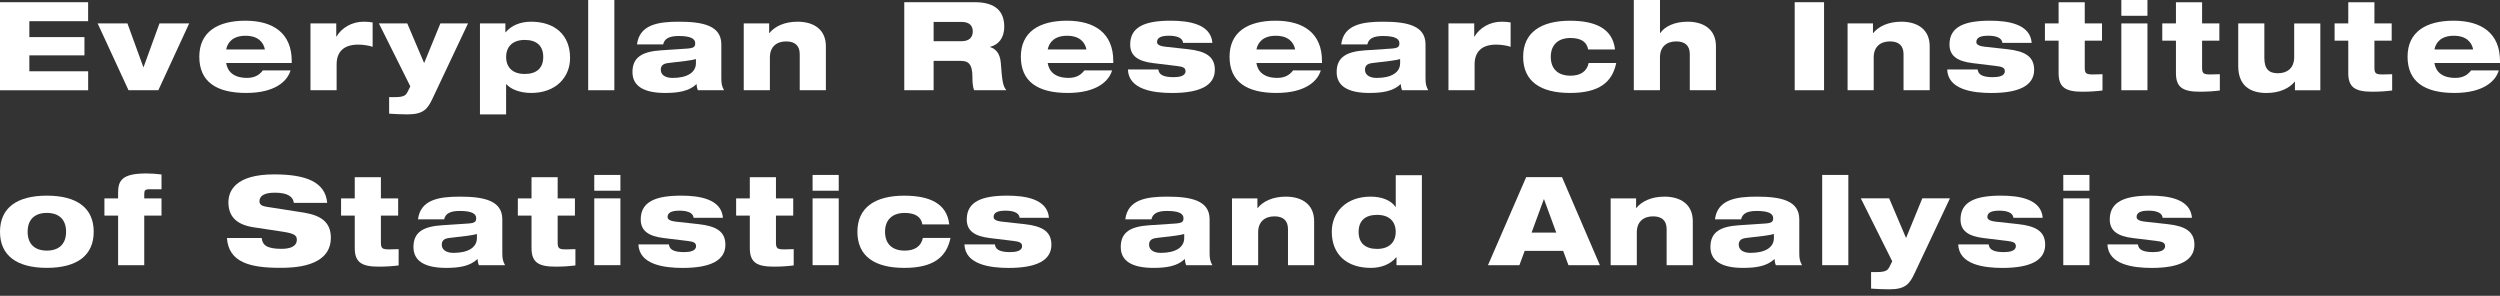 <svg width="355" height="42" viewBox="0 0 355 42" fill="none" xmlns="http://www.w3.org/2000/svg">
<rect x="0" y="0" width="355" height="42" fill="#333333" stroke="none"/>
<path d="M0 0.313H12.514V3.009H4.168V5.269H11.991V7.862H4.168V10.122H12.519V12.818H0V0.318V0.313Z" fill="white"/>
<path d="M13.879 3.327H18.096L20.371 9.574L22.646 3.327H26.863L22.484 12.813H18.248L13.869 3.327H13.879Z" fill="white"/>
<path d="M41.256 9.995C40.801 11.57 38.995 13.199 34.955 13.199C30.684 13.199 28.301 11.57 28.301 8.053C28.301 4.535 30.909 2.94 34.847 2.94C38.785 2.94 41.427 4.706 41.427 8.664V8.943H32.112C32.303 10.166 33.179 11.061 35.087 11.061C36.275 11.061 36.892 10.553 37.327 9.995H41.251H41.256ZM37.616 7.02C37.406 5.968 36.618 5.078 34.866 5.078C33.115 5.078 32.327 5.973 32.117 7.02H37.616Z" fill="white"/>
<path d="M44.088 3.327H47.748V5.2H47.782C48.516 3.938 49.969 3.082 51.651 3.082C52.053 3.082 52.547 3.116 52.914 3.185V6.648C52.439 6.472 51.563 6.335 50.864 6.335C48.746 6.335 47.801 7.421 47.801 9.134V12.808H44.088V3.322V3.327Z" fill="white"/>
<path d="M55.257 13.791H56.147C57.444 13.791 57.669 13.439 57.845 13.106L58.266 12.265L53.804 3.322H57.83L60.227 8.958L62.537 3.322H66.46L61.416 14.001C60.731 15.435 60.174 16.242 57.865 16.242C56.886 16.242 55.976 16.188 55.257 16.139V13.796V13.791Z" fill="white"/>
<path d="M68.158 3.327H71.763V4.589H71.797C72.585 3.625 73.896 3.082 75.403 3.082C78.764 3.082 80.951 4.936 80.951 8.229C80.951 10.978 78.921 13.199 75.437 13.199C73.793 13.199 72.531 12.656 71.9 11.956H71.866V16.247H68.153V3.327H68.158ZM74.513 10.503C76.21 10.503 77.14 9.662 77.14 8.087C77.14 6.511 76.21 5.67 74.513 5.67C72.815 5.67 71.871 6.614 71.871 8.087C71.871 9.559 72.781 10.503 74.513 10.503Z" fill="white"/>
<path d="M83.524 0H87.237V12.813H83.524V0Z" fill="white"/>
<path d="M90.456 6.301C90.808 3.483 93.484 3.082 96.39 3.082C99.839 3.082 102.427 3.64 102.427 6.301V11.095C102.427 11.903 102.515 12.27 102.814 12.812H99.101C98.978 12.534 98.924 12.201 98.91 11.937C97.843 12.954 96.317 13.199 94.448 13.199C91.42 13.199 89.81 12.221 89.81 10.239C89.81 8.087 91.244 7.314 93.905 7.143L97.599 6.898C98.562 6.829 98.719 6.619 98.719 6.13C98.719 5.465 98 5.112 96.376 5.112C95.011 5.112 94.346 5.499 94.169 6.301H90.456ZM98.822 8.385C98.543 8.473 98.088 8.561 97.403 8.649L94.898 8.948C94.145 9.036 93.832 9.334 93.832 9.911C93.832 10.645 94.497 11.066 95.495 11.066C97.633 11.066 98.822 10.259 98.822 8.967V8.39V8.385Z" fill="white"/>
<path d="M105.617 3.327H109.222V4.692H109.257C110.01 3.762 111.375 3.082 113.249 3.082C115.577 3.082 117.275 4.202 117.275 6.565V12.812H113.562V7.686C113.562 6.477 112.877 5.88 111.634 5.88C110.323 5.88 109.325 6.599 109.325 8.155V12.812H105.612V3.327H105.617Z" fill="white"/>
<path d="M128.405 0.313H138.419C141.481 0.313 142.602 1.712 142.602 3.796C142.602 5.46 141.726 6.37 140.606 6.648V6.683C141.393 6.947 142.005 7.573 142.113 8.923C142.303 11.389 142.377 12.181 142.9 12.808H138.331C138.101 12.265 138.086 11.531 138.086 10.954C138.086 8.992 137.44 8.644 136.389 8.644H132.573V12.813H128.405V0.313ZM132.573 5.846H136.579C137.597 5.846 138.135 5.323 138.135 4.462C138.135 3.601 137.592 3.116 136.579 3.116H132.573V5.846Z" fill="white"/>
<path d="M157.914 9.995C157.459 11.57 155.654 13.199 151.613 13.199C147.342 13.199 144.96 11.57 144.96 8.053C144.96 4.535 147.567 2.94 151.505 2.94C155.444 2.94 158.085 4.706 158.085 8.664V8.943H148.771C148.962 10.166 149.837 11.061 151.745 11.061C152.934 11.061 153.55 10.553 153.986 9.995H157.909H157.914ZM154.274 7.02C154.064 5.968 153.276 5.078 151.525 5.078C149.774 5.078 148.986 5.973 148.776 7.02H154.274Z" fill="white"/>
<path d="M164.479 9.853C164.533 10.205 164.67 10.484 165.003 10.66C165.336 10.851 165.844 10.959 166.647 10.959C167.449 10.959 168.344 10.802 168.344 10.117C168.344 9.608 167.977 9.471 167.067 9.364L163.76 8.963C161.588 8.698 160.487 7.93 160.487 6.321C160.487 3.747 162.694 2.94 166.246 2.94C168.765 2.94 171.955 3.395 172.16 6.091H167.992C167.958 5.69 167.694 5.425 167.327 5.284C166.96 5.127 166.471 5.073 165.996 5.073C164.93 5.073 164.298 5.318 164.298 5.968C164.298 6.267 164.543 6.526 165.487 6.634L168.692 6.986C171.245 7.265 172.507 8.053 172.507 9.912C172.507 12.152 170.37 13.204 166.431 13.204C163.804 13.204 160.253 12.729 160.165 9.863H164.47L164.479 9.853Z" fill="white"/>
<path d="M187.551 9.995C187.096 11.57 185.291 13.199 181.25 13.199C176.979 13.199 174.596 11.57 174.596 8.053C174.596 4.535 177.204 2.94 181.142 2.94C185.08 2.94 187.722 4.706 187.722 8.664V8.943H178.407C178.598 10.166 179.474 11.061 181.382 11.061C182.571 11.061 183.187 10.553 183.622 9.995H187.546H187.551ZM183.911 7.02C183.701 5.968 182.913 5.078 181.162 5.078C179.41 5.078 178.623 5.973 178.412 7.02H183.911Z" fill="white"/>
<path d="M190.452 6.301C190.804 3.483 193.48 3.082 196.386 3.082C199.835 3.082 202.423 3.64 202.423 6.301V11.095C202.423 11.903 202.511 12.27 202.81 12.812H199.096C198.974 12.534 198.92 12.201 198.906 11.937C197.839 12.954 196.313 13.199 194.444 13.199C191.416 13.199 189.806 12.221 189.806 10.239C189.806 8.087 191.24 7.314 193.901 7.143L197.594 6.898C198.558 6.829 198.715 6.619 198.715 6.13C198.715 5.465 197.996 5.112 196.371 5.112C195.007 5.112 194.341 5.499 194.165 6.301H190.452ZM198.818 8.385C198.539 8.473 198.084 8.561 197.399 8.649L194.894 8.948C194.141 9.036 193.828 9.334 193.828 9.911C193.828 10.645 194.493 11.066 195.491 11.066C197.629 11.066 198.818 10.259 198.818 8.967V8.39V8.385Z" fill="white"/>
<path d="M205.681 3.327H209.34V5.2H209.375C210.109 3.938 211.562 3.082 213.244 3.082C213.646 3.082 214.14 3.116 214.507 3.185V6.648C214.032 6.472 213.156 6.335 212.457 6.335C210.338 6.335 209.394 7.421 209.394 9.134V12.808H205.681V3.322V3.327Z" fill="white"/>
<path d="M229.506 8.943C228.944 11.658 227.109 13.199 222.941 13.199C218.773 13.199 216.288 11.57 216.288 8.072C216.288 4.574 218.861 2.945 222.941 2.945C226.478 2.945 228.997 4.012 229.33 7.025H225.514C225.338 5.993 224.57 5.396 222.995 5.396C221.263 5.396 220.211 6.36 220.211 8.072C220.211 9.784 221.229 10.748 223.014 10.748C224.413 10.748 225.343 10.151 225.588 8.943H229.511H229.506Z" fill="white"/>
<path d="M232.006 0H235.719V4.692H235.754C236.399 3.762 237.764 3.082 239.638 3.082C241.967 3.082 243.664 4.202 243.664 6.565V12.813H239.951V7.686C239.951 6.477 239.266 5.88 238.023 5.88C236.712 5.88 235.714 6.6 235.714 8.155V12.813H232.001V0H232.006Z" fill="white"/>
<path d="M254.848 0.313H259.016V12.813H254.848V0.313Z" fill="white"/>
<path d="M262.357 3.327H265.962V4.692H265.997C266.75 3.762 268.115 3.082 269.989 3.082C272.317 3.082 274.015 4.202 274.015 6.565V12.812H270.302V7.686C270.302 6.477 269.617 5.88 268.374 5.88C267.063 5.88 266.065 6.599 266.065 8.155V12.812H262.357V3.327Z" fill="white"/>
<path d="M280.82 9.853C280.874 10.205 281.011 10.484 281.343 10.66C281.676 10.851 282.185 10.959 282.987 10.959C283.79 10.959 284.685 10.802 284.685 10.117C284.685 9.608 284.318 9.471 283.408 9.364L280.101 8.963C277.929 8.698 276.828 7.93 276.828 6.321C276.828 3.747 279.034 2.94 282.586 2.94C285.106 2.94 288.295 3.395 288.501 6.091H284.333C284.298 5.69 284.034 5.425 283.667 5.284C283.3 5.127 282.811 5.073 282.337 5.073C281.27 5.073 280.639 5.318 280.639 5.968C280.639 6.267 280.884 6.526 281.828 6.634L285.032 6.986C287.586 7.265 288.848 8.053 288.848 9.912C288.848 12.152 286.71 13.204 282.772 13.204C280.145 13.204 276.593 12.729 276.505 9.863H280.81L280.82 9.853Z" fill="white"/>
<path d="M290.379 3.327H292.322V0.318H296.035V3.327H298.486V5.778H296.035V9.594C296.035 10.45 296.245 10.572 297.243 10.572C297.698 10.572 298.065 10.552 298.554 10.538V12.847C297.801 12.95 296.822 13.023 295.736 13.023C293.32 13.023 292.322 12.426 292.322 10.381V5.778H290.379V3.327Z" fill="white"/>
<path d="M301.23 0H304.938V2.241H301.23V0ZM301.23 3.327H304.938V12.813H301.23V3.327Z" fill="white"/>
<path d="M307.042 3.327H308.984V0.318H312.697V3.327H315.148V5.778H312.697V9.594C312.697 10.45 312.908 10.572 313.906 10.572C314.361 10.572 314.728 10.552 315.217 10.538V12.847C314.463 12.95 313.485 13.023 312.399 13.023C309.982 13.023 308.984 12.426 308.984 10.381V5.778H307.042V3.327Z" fill="white"/>
<path d="M317.824 3.327H321.538V8.229C321.538 9.838 322.223 10.401 323.465 10.401C324.776 10.401 325.774 9.682 325.774 8.126V3.332H329.487V12.818H325.882V11.594H325.848C325.094 12.524 323.729 13.204 321.856 13.204C319.581 13.204 317.829 12.226 317.829 9.368V3.332L317.824 3.327Z" fill="white"/>
<path d="M331.513 3.327H333.455V0.318H337.168V3.327H339.619V5.778H337.168V9.594C337.168 10.45 337.378 10.572 338.376 10.572C338.831 10.572 339.198 10.552 339.687 10.538V12.847C338.934 12.95 337.956 13.023 336.87 13.023C334.453 13.023 333.455 12.426 333.455 10.381V5.778H331.513V3.327Z" fill="white"/>
<path d="M354.829 9.995C354.374 11.57 352.569 13.199 348.528 13.199C344.257 13.199 341.874 11.57 341.874 8.053C341.874 4.535 344.482 2.94 348.42 2.94C352.358 2.94 355 4.706 355 8.664V8.943H345.685C345.876 10.166 346.752 11.061 348.66 11.061C349.848 11.061 350.465 10.553 350.9 9.995H354.824H354.829ZM351.189 7.02C350.979 5.968 350.191 5.078 348.44 5.078C346.688 5.078 345.901 5.973 345.69 7.02H351.189Z" fill="white"/>
<path d="M6.653 27.782C10.944 27.782 13.307 29.548 13.307 32.908C13.307 36.27 10.944 38.035 6.653 38.035C2.363 38.035 0 36.27 0 32.908C0 29.548 2.363 27.782 6.653 27.782ZM3.924 32.908C3.924 34.694 4.975 35.585 6.653 35.585C8.331 35.585 9.383 34.694 9.383 32.908C9.383 31.123 8.331 30.233 6.653 30.233C4.975 30.233 3.924 31.128 3.924 32.908Z" fill="white"/>
<path d="M14.828 28.168H16.77V27.361C16.77 25.609 17.367 24.631 20.762 24.631C21.516 24.631 22.215 24.685 22.934 24.773V26.872H21.271C20.586 26.872 20.483 27.028 20.483 27.591V28.168H22.934V30.619H20.483V37.654H16.77V30.619H14.828V28.168Z" fill="white"/>
<path d="M41.73 28.814C41.608 27.958 40.923 27.361 39.015 27.361C37.616 27.361 36.843 27.762 36.843 28.584C36.843 29.005 37.141 29.249 37.773 29.352C38.824 29.528 42.024 29.998 43.252 30.208C45.58 30.609 46.98 31.553 46.98 33.76C46.98 37.996 41.481 38.031 39.768 38.031C35.532 38.031 32.469 37.277 32.225 33.794H37.161C37.264 34.738 37.792 35.335 39.964 35.335C41.016 35.335 42.151 35.09 42.151 34.024C42.151 33.359 41.627 33.134 40.175 32.904L36.006 32.273C33.433 31.886 32.435 30.595 32.435 28.736C32.435 27.092 33.453 24.763 38.932 24.763C43.467 24.763 46.197 25.849 46.461 28.804H41.735L41.73 28.814Z" fill="white"/>
<path d="M48.432 28.168H50.375V25.159H54.088V28.168H56.539V30.619H54.088V34.435C54.088 35.291 54.298 35.413 55.296 35.413C55.751 35.413 56.118 35.394 56.607 35.379V37.688C55.854 37.791 54.876 37.864 53.789 37.864C51.373 37.864 50.375 37.267 50.375 35.222V30.619H48.432V28.168Z" fill="white"/>
<path d="M59.357 31.142C59.709 28.325 62.385 27.923 65.291 27.923C68.74 27.923 71.328 28.481 71.328 31.142V35.937C71.328 36.744 71.416 37.111 71.714 37.654H68.001C67.879 37.375 67.825 37.042 67.81 36.778C66.744 37.796 65.222 38.04 63.349 38.04C60.32 38.04 58.711 37.062 58.711 35.081C58.711 32.928 60.144 32.155 62.806 31.984L66.499 31.739C67.463 31.671 67.62 31.46 67.62 30.971C67.62 30.306 66.9 29.954 65.276 29.954C63.911 29.954 63.246 30.34 63.07 31.142H59.357ZM67.722 33.227C67.443 33.315 66.988 33.403 66.303 33.491L63.799 33.789C63.045 33.877 62.732 34.176 62.732 34.753C62.732 35.487 63.398 35.907 64.395 35.907C66.533 35.907 67.722 35.1 67.722 33.809V33.231V33.227Z" fill="white"/>
<path d="M73.534 28.168H75.476V25.159H79.189V28.168H81.64V30.619H79.189V34.435C79.189 35.291 79.4 35.413 80.398 35.413C80.853 35.413 81.22 35.394 81.709 35.379V37.688C80.956 37.791 79.977 37.864 78.891 37.864C76.474 37.864 75.476 37.267 75.476 35.222V30.619H73.534V28.168Z" fill="white"/>
<path d="M84.385 24.841H88.098V27.082H84.385V24.841ZM84.385 28.168H88.098V37.654H84.385V28.168Z" fill="white"/>
<path d="M94.977 34.694C95.03 35.046 95.167 35.325 95.5 35.501C95.833 35.692 96.341 35.8 97.144 35.8C97.946 35.8 98.841 35.643 98.841 34.958C98.841 34.45 98.474 34.313 97.564 34.205L94.257 33.804C92.085 33.54 90.984 32.772 90.984 31.162C90.984 28.589 93.191 27.782 96.743 27.782C99.262 27.782 102.447 28.236 102.657 30.932H98.489C98.455 30.531 98.191 30.267 97.824 30.125C97.457 29.968 96.968 29.915 96.493 29.915C95.427 29.915 94.796 30.159 94.796 30.81C94.796 31.108 95.04 31.367 95.984 31.475L99.189 31.827C101.742 32.106 103.005 32.894 103.005 34.753C103.005 36.993 100.867 38.045 96.928 38.045C94.301 38.045 90.75 37.571 90.662 34.704H94.967L94.977 34.694Z" fill="white"/>
<path d="M104.531 28.168H106.473V25.159H110.186V28.168H112.637V30.619H110.186V34.435C110.186 35.291 110.397 35.413 111.395 35.413C111.85 35.413 112.216 35.394 112.706 35.379V37.688C111.952 37.791 110.974 37.864 109.888 37.864C107.471 37.864 106.473 37.267 106.473 35.222V30.619H104.531V28.168Z" fill="white"/>
<path d="M115.387 24.841H119.1V27.082H115.387V24.841ZM115.387 28.168H119.1V37.654H115.387V28.168Z" fill="white"/>
<path d="M134.97 33.784C134.412 36.499 132.573 38.04 128.405 38.04C124.236 38.04 121.751 36.411 121.751 32.913C121.751 29.416 124.325 27.786 128.405 27.786C131.942 27.786 134.461 28.853 134.794 31.866H130.978C130.802 30.834 130.034 30.237 128.458 30.237C126.727 30.237 125.675 31.201 125.675 32.913C125.675 34.626 126.692 35.589 128.473 35.589C129.872 35.589 130.802 34.993 131.046 33.784H134.965H134.97Z" fill="white"/>
<path d="M141.271 34.694C141.325 35.046 141.462 35.325 141.794 35.501C142.127 35.692 142.636 35.8 143.438 35.8C144.24 35.8 145.136 35.643 145.136 34.958C145.136 34.45 144.769 34.313 143.859 34.205L140.552 33.804C138.38 33.54 137.279 32.772 137.279 31.162C137.279 28.589 139.485 27.782 143.037 27.782C145.557 27.782 148.741 28.236 148.952 30.932H144.784C144.749 30.531 144.485 30.267 144.118 30.125C143.751 29.968 143.262 29.915 142.788 29.915C141.721 29.915 141.09 30.159 141.09 30.81C141.09 31.108 141.335 31.367 142.279 31.475L145.483 31.827C148.037 32.106 149.299 32.894 149.299 34.753C149.299 36.993 147.161 38.045 143.223 38.045C140.596 38.045 137.044 37.571 136.956 34.704H141.261L141.271 34.694Z" fill="white"/>
<path d="M159.793 31.142C160.145 28.325 162.821 27.923 165.727 27.923C169.176 27.923 171.764 28.481 171.764 31.142V35.937C171.764 36.744 171.852 37.111 172.15 37.654H168.437C168.315 37.375 168.261 37.042 168.246 36.778C167.18 37.796 165.658 38.04 163.785 38.04C160.756 38.04 159.147 37.062 159.147 35.081C159.147 32.928 160.58 32.155 163.242 31.984L166.935 31.739C167.899 31.671 168.056 31.46 168.056 30.971C168.056 30.306 167.336 29.954 165.712 29.954C164.347 29.954 163.682 30.34 163.506 31.142H159.793ZM168.158 33.227C167.88 33.315 167.425 33.403 166.74 33.491L164.235 33.789C163.481 33.877 163.168 34.176 163.168 34.753C163.168 35.487 163.834 35.907 164.832 35.907C166.97 35.907 168.158 35.1 168.158 33.809V33.231V33.227Z" fill="white"/>
<path d="M174.949 28.168H178.554V29.533H178.588C179.342 28.603 180.707 27.923 182.581 27.923C184.909 27.923 186.607 29.044 186.607 31.407V37.654H182.894V32.527C182.894 31.319 182.209 30.722 180.966 30.722C179.655 30.722 178.657 31.441 178.657 32.996V37.654H174.944V28.168H174.949Z" fill="white"/>
<path d="M198.299 36.534H198.265C197.477 37.497 196.166 38.04 194.659 38.04C191.298 38.04 189.112 36.186 189.112 32.894C189.112 30.144 191.142 27.923 194.625 27.923C196.269 27.923 197.531 28.466 198.162 29.376H198.196V24.875H201.909V37.654H198.304V36.534H198.299ZM195.55 30.511C193.852 30.511 192.923 31.353 192.923 32.928C192.923 34.503 193.852 35.345 195.55 35.345C197.247 35.345 198.191 34.401 198.191 32.928C198.191 31.456 197.282 30.511 195.55 30.511Z" fill="white"/>
<path d="M216.713 25.154H221.806L227.183 37.654H222.721L221.967 35.624H216.508L215.754 37.654H211.293L216.718 25.154H216.713ZM219.252 28.305H219.218L217.486 33.031H220.989L219.257 28.305H219.252Z" fill="white"/>
<path d="M228.719 28.168H232.324V29.533H232.358C233.112 28.603 234.477 27.923 236.35 27.923C238.679 27.923 240.377 29.044 240.377 31.407V37.654H236.663V32.527C236.663 31.319 235.979 30.722 234.736 30.722C233.425 30.722 232.427 31.441 232.427 32.996V37.654H228.714V28.168H228.719Z" fill="white"/>
<path d="M243.527 31.142C243.879 28.325 246.555 27.923 249.461 27.923C252.91 27.923 255.498 28.481 255.498 31.142V35.937C255.498 36.744 255.586 37.111 255.885 37.654H252.172C252.049 37.375 251.995 37.042 251.981 36.778C250.914 37.796 249.393 38.04 247.519 38.04C244.491 38.04 242.881 37.062 242.881 35.081C242.881 32.928 244.315 32.155 246.976 31.984L250.67 31.739C251.633 31.671 251.79 31.46 251.79 30.971C251.79 30.306 251.071 29.954 249.447 29.954C248.082 29.954 247.416 30.34 247.24 31.142H243.527ZM251.893 33.227C251.614 33.315 251.159 33.403 250.474 33.491L247.969 33.789C247.216 33.877 246.903 34.176 246.903 34.753C246.903 35.487 247.568 35.907 248.566 35.907C250.704 35.907 251.893 35.1 251.893 33.809V33.231V33.227Z" fill="white"/>
<path d="M258.751 24.841H262.465V37.654H258.751V24.841Z" fill="white"/>
<path d="M265.684 38.632H266.579C267.875 38.632 268.1 38.28 268.277 37.947L268.697 37.106L264.236 28.163H268.262L270.659 33.799L272.968 28.163H276.892L271.853 38.843C271.168 40.276 270.61 41.083 268.301 41.083C267.323 41.083 266.413 41.029 265.693 40.981V38.637L265.684 38.632Z" fill="white"/>
<path d="M282.386 34.694C282.44 35.046 282.576 35.325 282.909 35.501C283.242 35.692 283.751 35.8 284.553 35.8C285.355 35.8 286.251 35.643 286.251 34.958C286.251 34.45 285.884 34.313 284.974 34.205L281.667 33.804C279.494 33.54 278.394 32.772 278.394 31.162C278.394 28.589 280.6 27.782 284.152 27.782C286.671 27.782 289.856 28.236 290.066 30.932H285.898C285.864 30.531 285.6 30.267 285.233 30.125C284.866 29.968 284.377 29.915 283.902 29.915C282.836 29.915 282.205 30.159 282.205 30.81C282.205 31.108 282.449 31.367 283.393 31.475L286.598 31.827C289.152 32.106 290.414 32.894 290.414 34.753C290.414 36.993 288.276 38.045 284.338 38.045C281.711 38.045 278.159 37.571 278.071 34.704H282.376L282.386 34.694Z" fill="white"/>
<path d="M292.987 24.841H296.7V27.082H292.987V24.841ZM292.987 28.168H296.7V37.654H292.987V28.168Z" fill="white"/>
<path d="M303.578 34.694C303.632 35.046 303.769 35.325 304.102 35.501C304.434 35.692 304.943 35.8 305.746 35.8C306.548 35.8 307.443 35.643 307.443 34.958C307.443 34.45 307.076 34.313 306.166 34.205L302.859 33.804C300.687 33.54 299.586 32.772 299.586 31.162C299.586 28.589 301.793 27.782 305.344 27.782C307.864 27.782 311.049 28.236 311.259 30.932H307.091C307.057 30.531 306.792 30.267 306.426 30.125C306.059 29.968 305.569 29.915 305.095 29.915C304.028 29.915 303.397 30.159 303.397 30.81C303.397 31.108 303.642 31.367 304.586 31.475L307.79 31.827C310.344 32.106 311.606 32.894 311.606 34.753C311.606 36.993 309.468 38.045 305.53 38.045C302.903 38.045 299.351 37.571 299.263 34.704H303.568L303.578 34.694Z" fill="white"/>
</svg>
